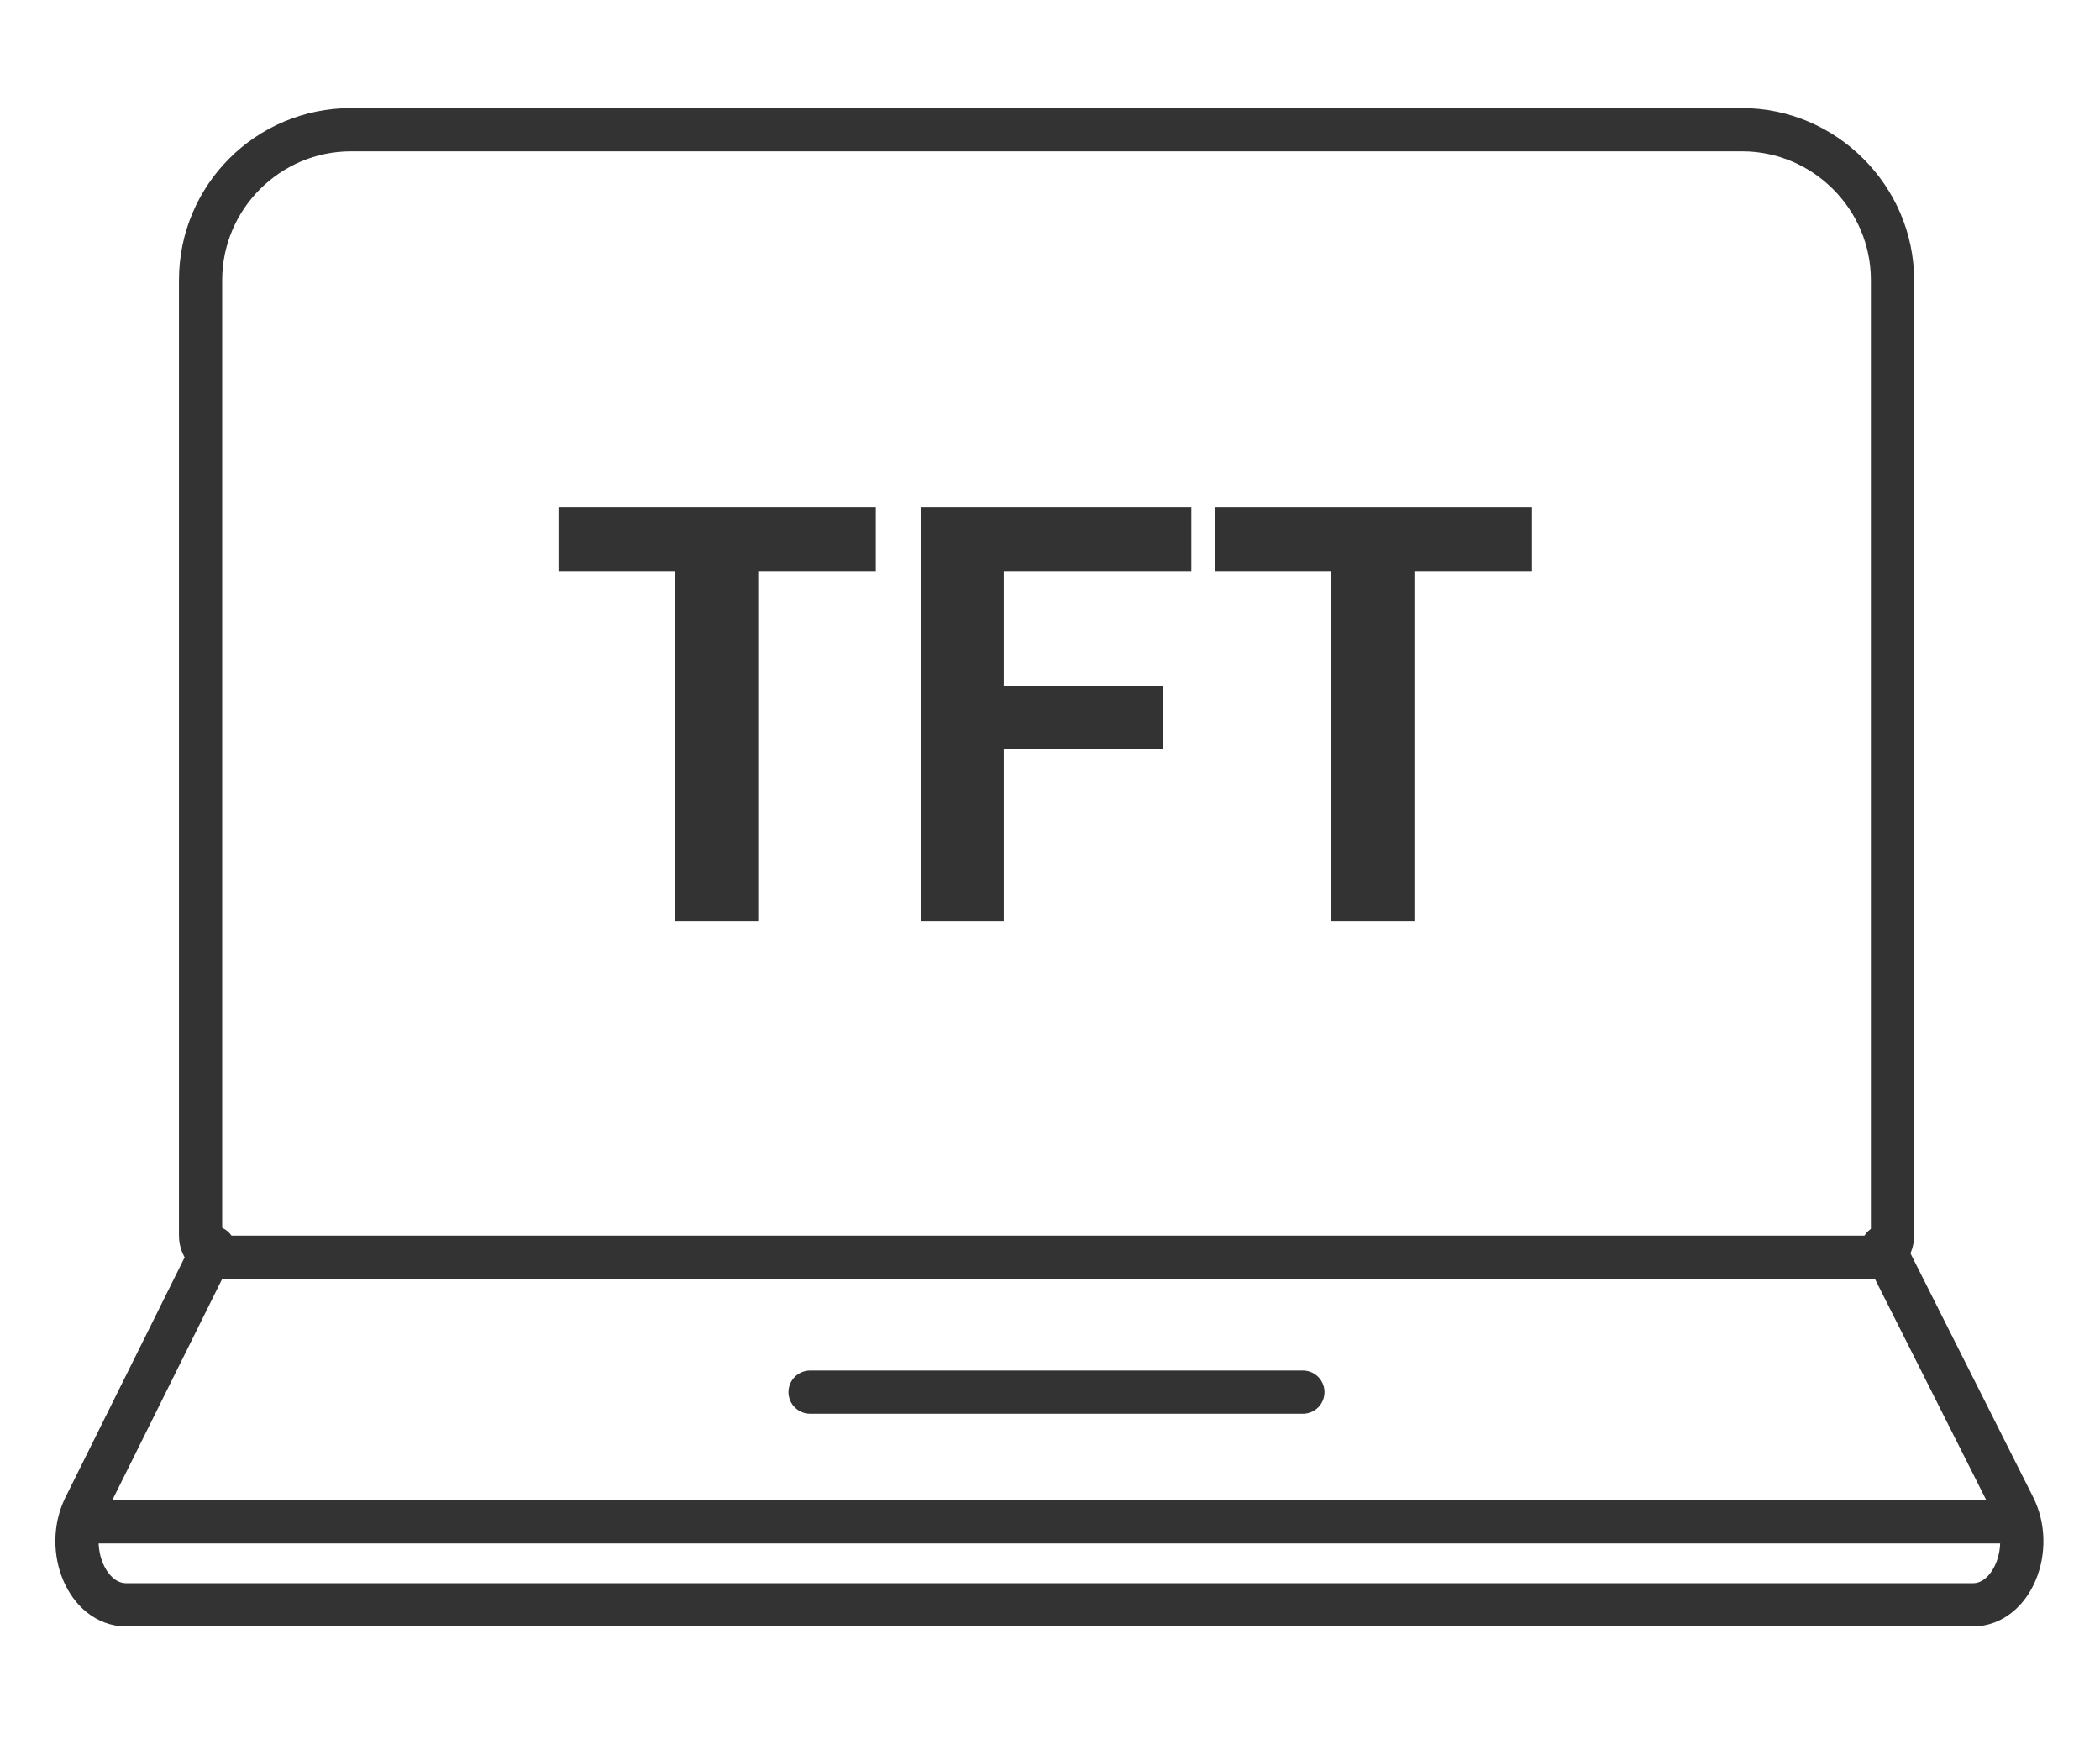 <?xml version="1.0" encoding="utf-8"?>
<!-- Generator: Adobe Illustrator 22.0.1, SVG Export Plug-In . SVG Version: 6.00 Build 0)  -->
<svg version="1.1" id="圖層_2_1_" xmlns="http://www.w3.org/2000/svg" xmlns:xlink="http://www.w3.org/1999/xlink" x="0px"
	 y="0px" viewBox="0 0 242.9 203" style="enable-background:new 0 0 242.9 203;" xml:space="preserve">
<style type="text/css">
	.st0{fill:#333333;}
	.st1{fill:none;stroke:#333333;stroke-width:5;stroke-linecap:round;stroke-linejoin:round;stroke-miterlimit:10;}
	.st2{enable-background:new    ;}
</style>
<g>
	<g>
		<g>
			<path class="st0" d="M201.5,17.5c8.2,0,14.9,6.7,14.9,14.9v110.5H25.7V32.4c0-8.2,6.7-14.9,14.9-14.9L201.5,17.5 M201.5,12.5
				H40.6c-11,0-19.9,8.9-19.9,19.9v110.5c0,2.8,2.2,5,5,5h190.7c2.8,0,5-2.2,5-5V32.4C221.4,21.5,212.4,12.5,201.5,12.5L201.5,12.5z
				"/>
		</g>
		<path class="st1" d="M217.8,144.2l15.1,30c2.5,4.9-0.2,11.4-4.7,11.4H14.6c-4.5,0-7.2-6.4-4.8-11.3l14.9-30"/>
		<line class="st1" x1="10.4" y1="176" x2="232.7" y2="176"/>
		<line class="st1" x1="93.7" y1="161" x2="150.7" y2="161"/>
	</g>
	<g class="st2">
		<path class="st0" d="M101.3,66.1H87.7v40.4h-9.6V66.1H64.6v-7.4h36.7V66.1z"/>
		<path class="st0" d="M134.5,86.6h-18.4v19.9h-9.6V58.7h31.3v7.4h-21.7v13.2h18.4V86.6z"/>
		<path class="st0" d="M177.3,66.1h-13.7v40.4H154V66.1h-13.5v-7.4h36.7v7.4H177.3z"/>
	</g>
</g>
</svg>
